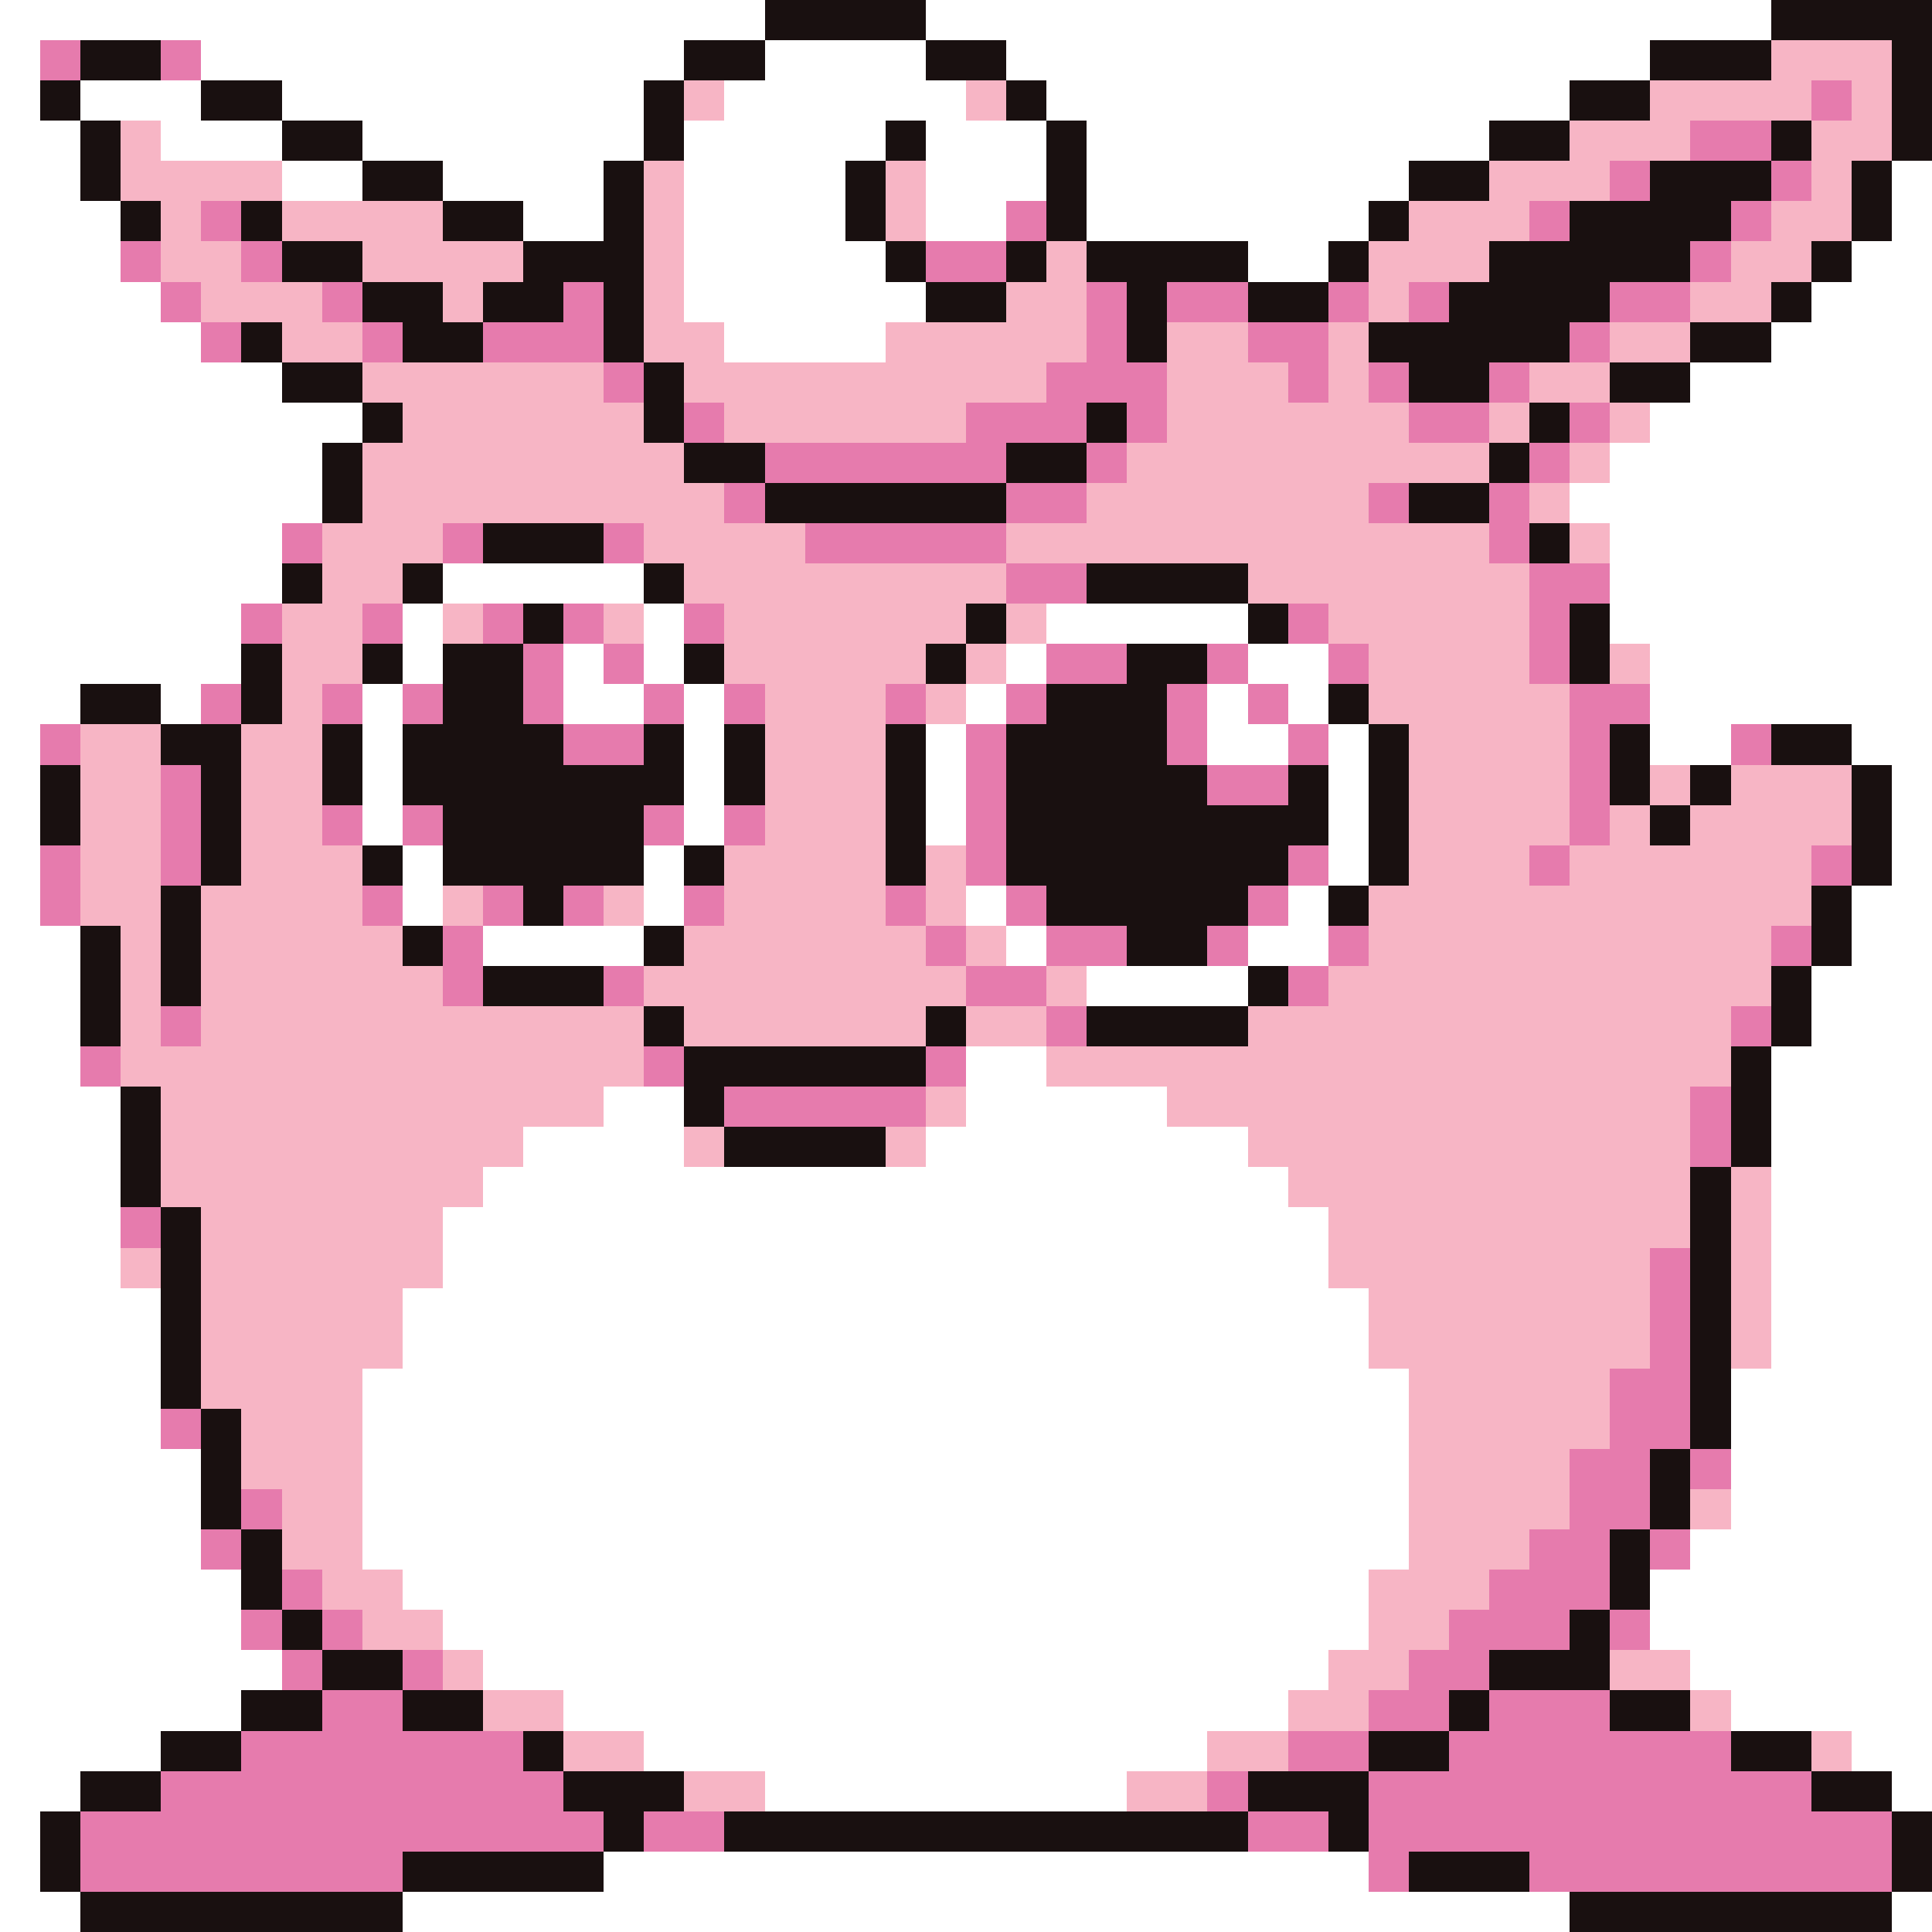 <svg xmlns="http://www.w3.org/2000/svg" viewBox="0 -0.5 48 48" shape-rendering="crispEdges">
<rect x="0" y="-0.5" width="48" height="48" fill="#333333" stroke="none"/>
<path stroke="#ffffff" d="M0 0h19M23 0h21M0 1h1M5 1h12M19 1h4M25 1h16M0 2h1M2 2h3M7 2h9M18 2h6M26 2h13M0 3h2M4 3h3M9 3h7M17 3h5M23 3h3M27 3h10M0 4h2M7 4h2M11 4h4M17 4h4M23 4h3M27 4h8M47 4h1M0 5h3M13 5h2M17 5h4M23 5h2M27 5h7M47 5h1M0 6h3M17 6h5M31 6h2M46 6h2M0 7h4M17 7h6M45 7h3M0 8h5M18 8h4M44 8h4M0 9h7M42 9h6M0 10h9M41 10h7M0 11h8M40 11h8M0 12h8M39 12h9M0 13h7M40 13h8M0 14h7M11 14h5M40 14h8M0 15h6M10 15h1M16 15h1M26 15h5M40 15h8M0 16h6M10 16h1M14 16h1M16 16h1M25 16h1M31 16h2M41 16h7M0 17h2M4 17h1M9 17h1M14 17h2M17 17h1M24 17h1M30 17h1M32 17h1M41 17h7M0 18h1M9 18h1M17 18h1M23 18h1M30 18h2M33 18h1M41 18h2M46 18h2M0 19h1M9 19h1M17 19h1M23 19h1M33 19h1M47 19h1M0 20h1M9 20h1M17 20h1M23 20h1M33 20h1M47 20h1M0 21h1M10 21h1M16 21h1M33 21h1M47 21h1M0 22h1M10 22h1M16 22h1M24 22h1M32 22h1M46 22h2M0 23h2M12 23h4M25 23h1M31 23h2M46 23h2M0 24h2M27 24h4M45 24h3M0 25h2M45 25h3M0 26h2M24 26h2M44 26h4M0 27h3M15 27h2M24 27h5M44 27h4M0 28h3M13 28h4M23 28h8M44 28h4M0 29h3M12 29h20M44 29h4M0 30h3M11 30h22M44 30h4M0 31h3M11 31h22M44 31h4M0 32h4M10 32h24M44 32h4M0 33h4M10 33h24M44 33h4M0 34h4M9 34h26M43 34h5M0 35h4M9 35h26M43 35h5M0 36h5M9 36h26M43 36h5M0 37h5M9 37h26M43 37h5M0 38h5M9 38h26M42 38h6M0 39h6M10 39h24M41 39h7M0 40h6M11 40h23M41 40h7M0 41h7M12 41h21M42 41h6M0 42h6M14 42h18M43 42h5M0 43h4M16 43h14M46 43h2M0 44h2M19 44h9M47 44h1M0 45h1M0 46h1M15 46h19M0 47h2M10 47h29M47 47h1" />
<path stroke="#191010" d="M19 0h4M44 0h4M2 1h2M17 1h2M23 1h2M41 1h3M47 1h1M1 2h1M5 2h2M16 2h1M25 2h1M39 2h2M47 2h1M2 3h1M7 3h2M16 3h1M22 3h1M26 3h1M37 3h2M44 3h1M47 3h1M2 4h1M9 4h2M15 4h1M21 4h1M26 4h1M35 4h2M41 4h3M46 4h1M3 5h1M6 5h1M11 5h2M15 5h1M21 5h1M26 5h1M34 5h1M39 5h4M46 5h1M7 6h2M13 6h3M22 6h1M25 6h1M27 6h4M33 6h1M37 6h5M45 6h1M9 7h2M12 7h2M15 7h1M23 7h2M28 7h1M31 7h2M36 7h4M44 7h1M6 8h1M10 8h2M15 8h1M28 8h1M34 8h5M42 8h2M7 9h2M16 9h1M35 9h2M40 9h2M9 10h1M16 10h1M27 10h1M38 10h1M8 11h1M17 11h2M25 11h2M37 11h1M8 12h1M19 12h6M35 12h2M12 13h3M38 13h1M7 14h1M10 14h1M16 14h1M27 14h4M13 15h1M24 15h1M31 15h1M39 15h1M6 16h1M9 16h1M11 16h2M17 16h1M23 16h1M28 16h2M39 16h1M2 17h2M6 17h1M11 17h2M26 17h3M33 17h1M4 18h2M8 18h1M10 18h4M16 18h1M18 18h1M22 18h1M25 18h4M34 18h1M40 18h1M44 18h2M1 19h1M5 19h1M8 19h1M10 19h7M18 19h1M22 19h1M25 19h5M32 19h1M34 19h1M40 19h1M42 19h1M46 19h1M1 20h1M5 20h1M11 20h5M22 20h1M25 20h8M34 20h1M41 20h1M46 20h1M5 21h1M9 21h1M11 21h5M17 21h1M22 21h1M25 21h7M34 21h1M46 21h1M4 22h1M13 22h1M26 22h5M33 22h1M45 22h1M2 23h1M4 23h1M10 23h1M16 23h1M28 23h2M45 23h1M2 24h1M4 24h1M12 24h3M31 24h1M44 24h1M2 25h1M16 25h1M23 25h1M27 25h4M44 25h1M17 26h6M43 26h1M3 27h1M17 27h1M43 27h1M3 28h1M18 28h4M43 28h1M3 29h1M42 29h1M4 30h1M42 30h1M4 31h1M42 31h1M4 32h1M42 32h1M4 33h1M42 33h1M4 34h1M42 34h1M5 35h1M42 35h1M5 36h1M41 36h1M5 37h1M41 37h1M6 38h1M40 38h1M6 39h1M40 39h1M7 40h1M39 40h1M8 41h2M37 41h3M6 42h2M10 42h2M36 42h1M40 42h2M4 43h2M13 43h1M34 43h2M43 43h2M2 44h2M14 44h3M31 44h3M45 44h2M1 45h1M15 45h1M18 45h13M33 45h1M47 45h1M1 46h1M10 46h5M35 46h3M47 46h1M2 47h8M39 47h8" />
<path stroke="#e67bad" d="M1 1h1M4 1h1M45 2h1M42 3h2M40 4h1M44 4h1M5 5h1M25 5h1M38 5h1M43 5h1M3 6h1M6 6h1M23 6h2M42 6h1M4 7h1M8 7h1M14 7h1M27 7h1M29 7h2M33 7h1M35 7h1M40 7h2M5 8h1M9 8h1M12 8h3M27 8h1M31 8h2M39 8h1M15 9h1M26 9h3M32 9h1M34 9h1M37 9h1M17 10h1M24 10h3M28 10h1M35 10h2M39 10h1M19 11h6M27 11h1M38 11h1M18 12h1M25 12h2M34 12h1M37 12h1M7 13h1M11 13h1M15 13h1M20 13h5M37 13h1M25 14h2M38 14h2M6 15h1M9 15h1M12 15h1M14 15h1M17 15h1M32 15h1M38 15h1M13 16h1M15 16h1M26 16h2M30 16h1M33 16h1M38 16h1M5 17h1M8 17h1M10 17h1M13 17h1M16 17h1M18 17h1M22 17h1M25 17h1M29 17h1M31 17h1M39 17h2M1 18h1M14 18h2M24 18h1M29 18h1M32 18h1M39 18h1M43 18h1M4 19h1M24 19h1M30 19h2M39 19h1M4 20h1M8 20h1M10 20h1M16 20h1M18 20h1M24 20h1M39 20h1M1 21h1M4 21h1M24 21h1M32 21h1M38 21h1M45 21h1M1 22h1M9 22h1M12 22h1M14 22h1M17 22h1M22 22h1M25 22h1M31 22h1M11 23h1M23 23h1M26 23h2M30 23h1M33 23h1M44 23h1M11 24h1M15 24h1M24 24h2M32 24h1M4 25h1M26 25h1M43 25h1M2 26h1M16 26h1M23 26h1M18 27h5M42 27h1M42 28h1M3 30h1M41 31h1M41 32h1M41 33h1M40 34h2M4 35h1M40 35h2M39 36h2M42 36h1M6 37h1M39 37h2M5 38h1M38 38h2M41 38h1M7 39h1M37 39h3M6 40h1M8 40h1M36 40h3M40 40h1M7 41h1M10 41h1M35 41h2M8 42h2M34 42h2M37 42h3M6 43h7M32 43h2M36 43h7M4 44h10M30 44h1M34 44h11M2 45h13M16 45h2M31 45h2M34 45h13M2 46h8M34 46h1M38 46h9" />
<path stroke="#f7b5c5" d="M44 1h3M17 2h1M24 2h1M41 2h4M46 2h1M3 3h1M39 3h3M45 3h2M3 4h4M16 4h1M22 4h1M37 4h3M45 4h1M4 5h1M7 5h4M16 5h1M22 5h1M35 5h3M44 5h2M4 6h2M9 6h4M16 6h1M26 6h1M34 6h3M43 6h2M5 7h3M11 7h1M16 7h1M25 7h2M34 7h1M42 7h2M7 8h2M16 8h2M22 8h5M29 8h2M33 8h1M40 8h2M9 9h6M17 9h9M29 9h3M33 9h1M38 9h2M10 10h6M18 10h6M29 10h6M37 10h1M40 10h1M9 11h8M28 11h9M39 11h1M9 12h9M27 12h7M38 12h1M8 13h3M16 13h4M25 13h12M39 13h1M8 14h2M17 14h8M31 14h7M7 15h2M11 15h1M15 15h1M18 15h6M25 15h1M33 15h5M7 16h2M18 16h5M24 16h1M34 16h4M40 16h1M7 17h1M19 17h3M23 17h1M34 17h5M2 18h2M6 18h2M19 18h3M35 18h4M2 19h2M6 19h2M19 19h3M35 19h4M41 19h1M43 19h3M2 20h2M6 20h2M19 20h3M35 20h4M40 20h1M42 20h4M2 21h2M6 21h3M18 21h4M23 21h1M35 21h3M39 21h6M2 22h2M5 22h4M11 22h1M15 22h1M18 22h4M23 22h1M34 22h11M3 23h1M5 23h5M17 23h6M24 23h1M34 23h10M3 24h1M5 24h6M16 24h8M26 24h1M33 24h11M3 25h1M5 25h11M17 25h6M24 25h2M31 25h12M3 26h13M26 26h17M4 27h11M23 27h1M29 27h13M4 28h9M17 28h1M22 28h1M31 28h11M4 29h8M32 29h10M43 29h1M5 30h6M33 30h9M43 30h1M3 31h1M5 31h6M33 31h8M43 31h1M5 32h5M34 32h7M43 32h1M5 33h5M34 33h7M43 33h1M5 34h4M35 34h5M6 35h3M35 35h5M6 36h3M35 36h4M7 37h2M35 37h4M42 37h1M7 38h2M35 38h3M8 39h2M34 39h3M9 40h2M34 40h2M11 41h1M33 41h2M40 41h2M12 42h2M32 42h2M42 42h1M14 43h2M30 43h2M45 43h1M17 44h2M28 44h2" />
</svg>